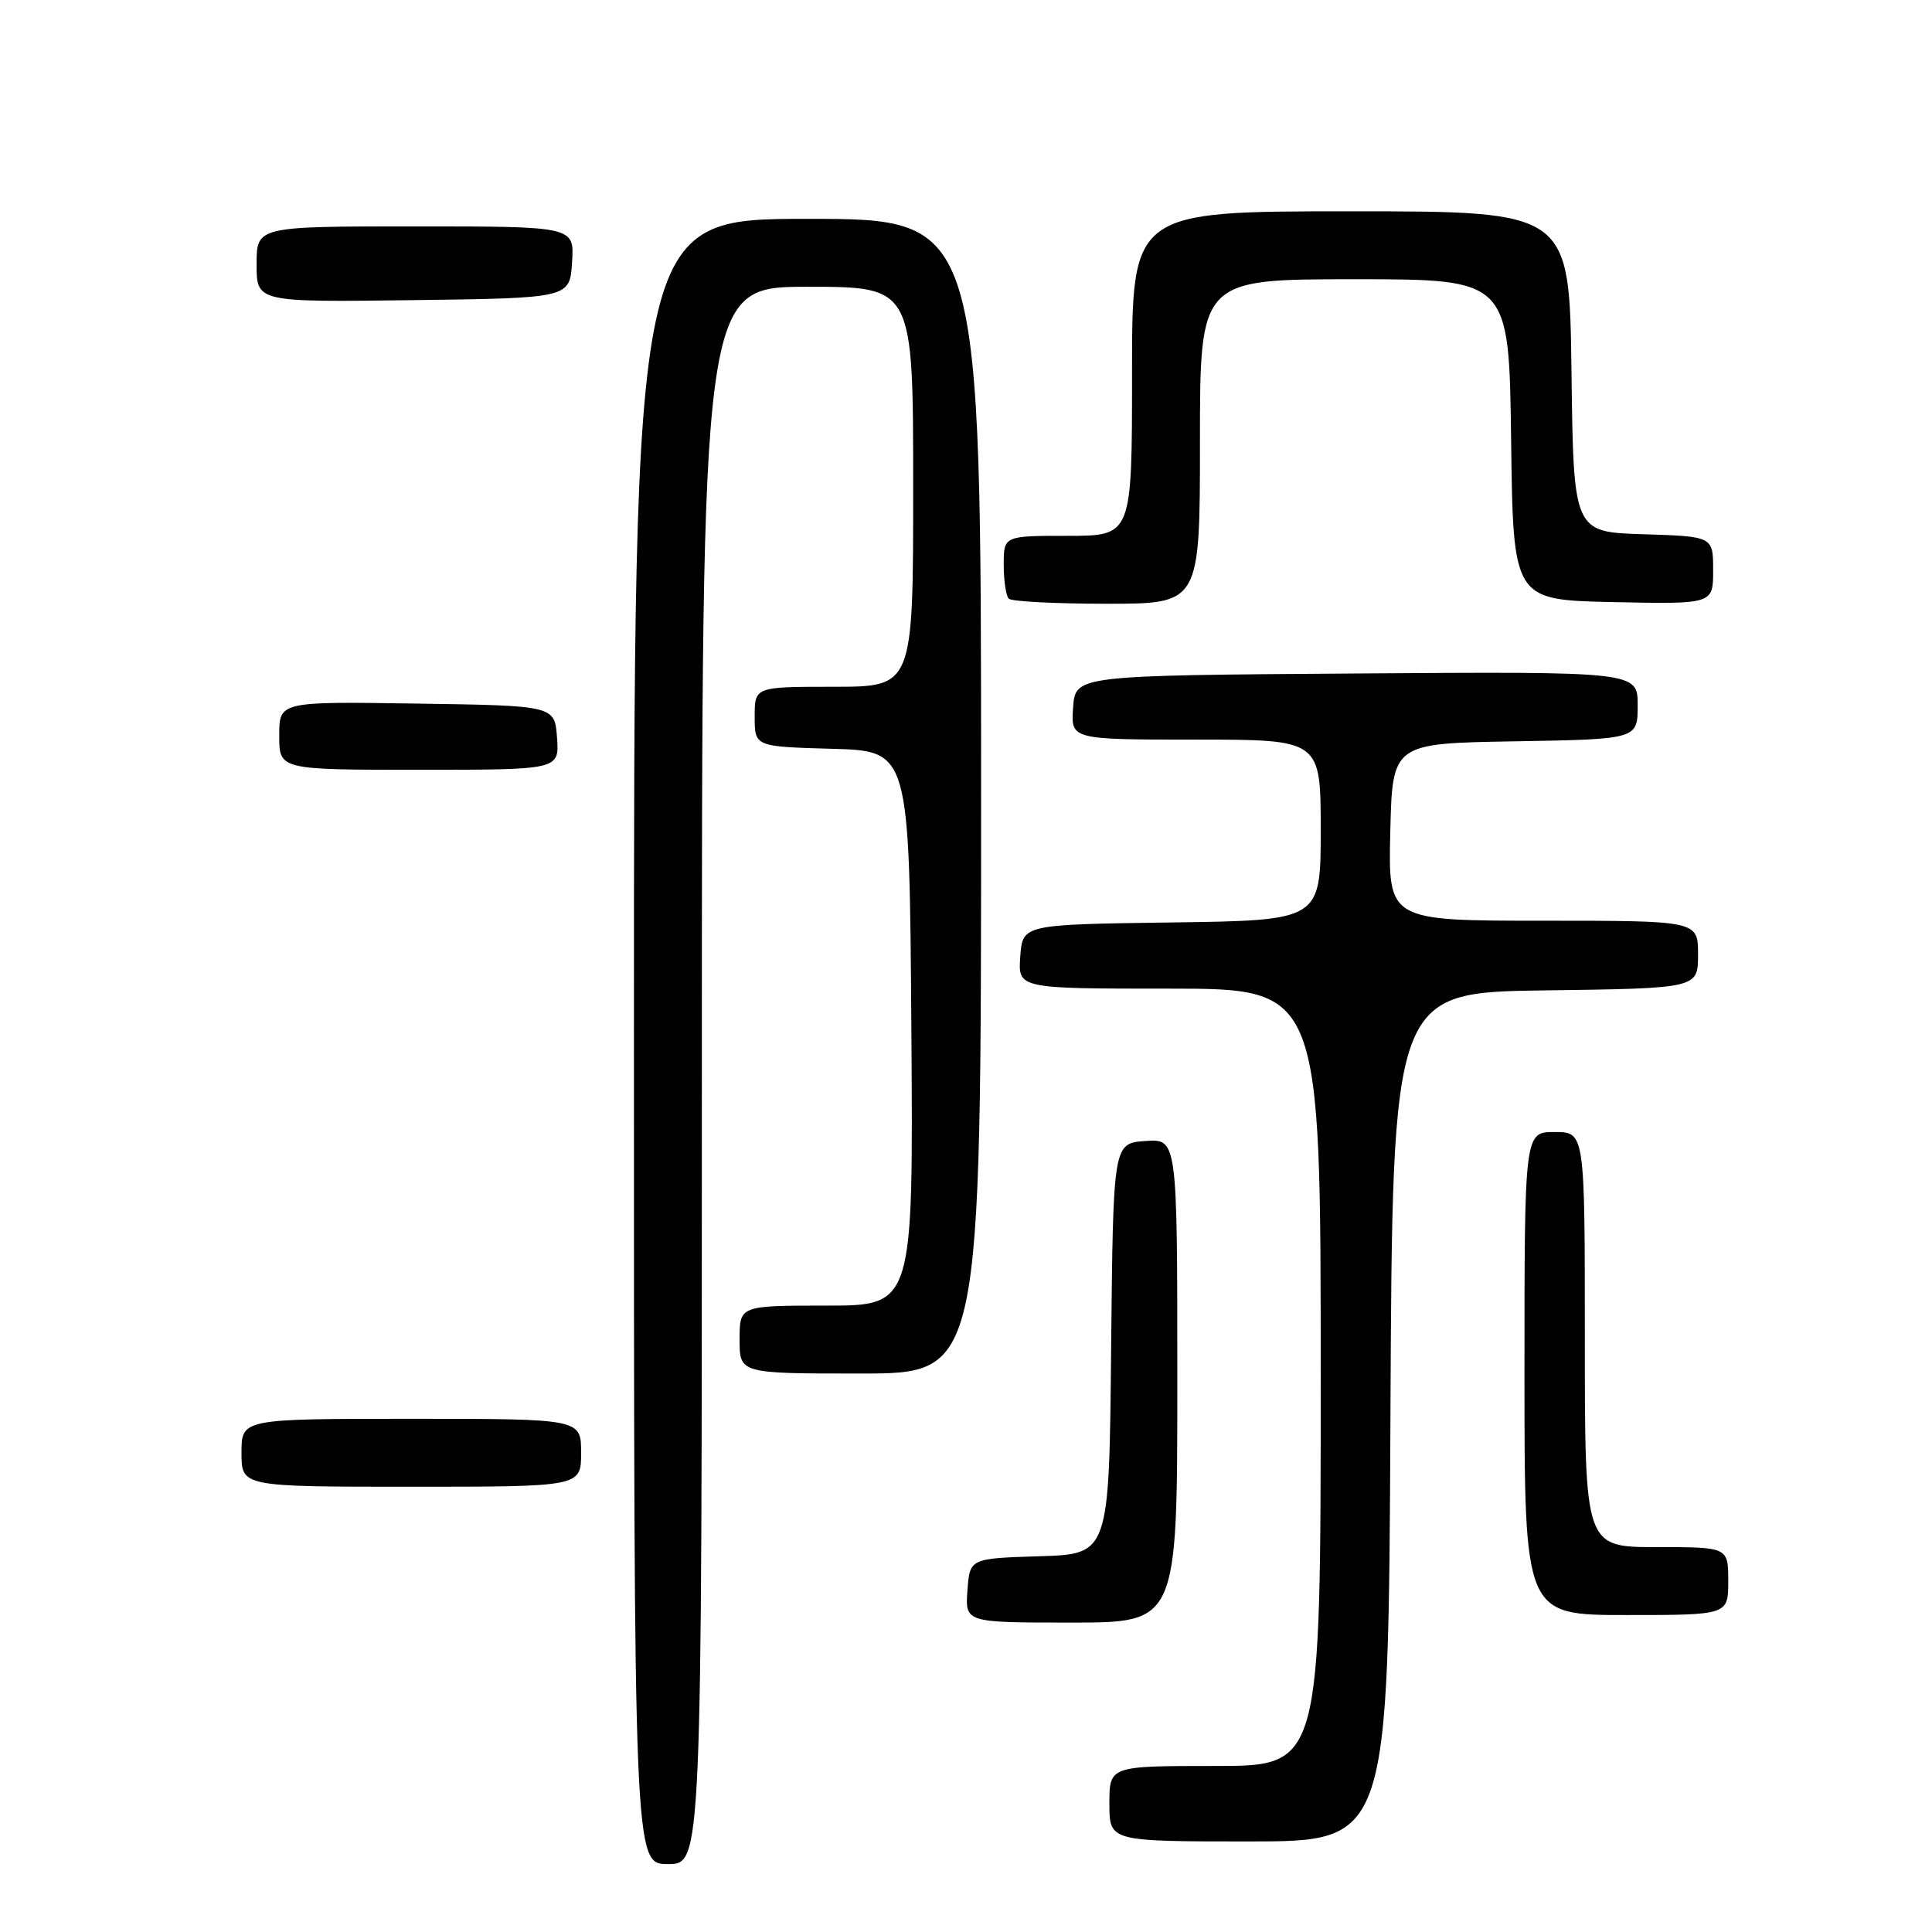 <?xml version="1.0" encoding="UTF-8" standalone="no"?>
<!DOCTYPE svg PUBLIC "-//W3C//DTD SVG 1.1//EN" "http://www.w3.org/Graphics/SVG/1.1/DTD/svg11.dtd" >
<svg xmlns="http://www.w3.org/2000/svg" xmlns:xlink="http://www.w3.org/1999/xlink" version="1.1" viewBox="0 0 256 256">
 <g >
 <path fill="currentColor"
d=" M 93.00 142.50 C 93.00 38.00 93.00 38.00 107.00 38.00 C 121.00 38.00 121.00 38.00 121.00 64.50 C 121.00 91.00 121.00 91.00 110.50 91.00 C 100.00 91.00 100.00 91.00 100.00 94.97 C 100.00 98.93 100.00 98.93 110.25 99.22 C 120.50 99.50 120.50 99.50 120.76 136.25 C 121.02 173.00 121.02 173.00 109.51 173.00 C 98.00 173.00 98.00 173.00 98.00 177.50 C 98.00 182.00 98.00 182.00 114.00 182.00 C 130.00 182.00 130.00 182.00 130.00 105.50 C 130.00 29.00 130.00 29.00 107.00 29.00 C 84.00 29.00 84.00 29.00 84.00 138.00 C 84.00 247.00 84.00 247.00 88.50 247.00 C 93.00 247.00 93.00 247.00 93.00 142.50 Z  M 184.24 187.75 C 184.50 131.50 184.50 131.50 204.75 131.23 C 225.00 130.96 225.00 130.96 225.00 126.48 C 225.00 122.00 225.00 122.00 204.47 122.00 C 183.94 122.00 183.94 122.00 184.22 110.25 C 184.50 98.50 184.50 98.50 200.75 98.23 C 217.00 97.95 217.00 97.95 217.00 93.46 C 217.00 88.98 217.00 88.98 179.75 89.24 C 142.50 89.50 142.50 89.50 142.19 93.75 C 141.89 98.00 141.89 98.00 158.44 98.00 C 175.00 98.00 175.00 98.00 175.00 109.98 C 175.00 121.96 175.00 121.96 155.25 122.23 C 135.50 122.50 135.50 122.50 135.19 126.75 C 134.89 131.00 134.89 131.00 154.94 131.00 C 175.00 131.00 175.00 131.00 175.00 182.50 C 175.00 234.00 175.00 234.00 161.00 234.00 C 147.00 234.00 147.00 234.00 147.00 239.00 C 147.00 244.00 147.00 244.00 165.49 244.00 C 183.98 244.00 183.98 244.00 184.24 187.75 Z  M 156.00 182.94 C 156.00 150.89 156.00 150.89 151.75 151.19 C 147.50 151.50 147.50 151.50 147.23 178.71 C 146.97 205.93 146.97 205.93 137.73 206.21 C 128.50 206.50 128.50 206.50 128.19 210.75 C 127.89 215.00 127.89 215.00 141.94 215.00 C 156.00 215.00 156.00 215.00 156.00 182.94 Z  M 229.00 209.50 C 229.00 205.00 229.00 205.00 219.50 205.00 C 210.00 205.00 210.00 205.00 210.00 177.50 C 210.00 150.00 210.00 150.00 206.00 150.00 C 202.00 150.00 202.00 150.00 202.00 182.00 C 202.00 214.00 202.00 214.00 215.50 214.00 C 229.00 214.00 229.00 214.00 229.00 209.50 Z  M 77.00 192.50 C 77.00 188.00 77.00 188.00 54.50 188.00 C 32.00 188.00 32.00 188.00 32.00 192.50 C 32.00 197.00 32.00 197.00 54.50 197.00 C 77.00 197.00 77.00 197.00 77.00 192.50 Z  M 73.81 97.75 C 73.50 93.50 73.50 93.50 55.25 93.23 C 37.00 92.95 37.00 92.95 37.00 97.48 C 37.00 102.00 37.00 102.00 55.56 102.00 C 74.11 102.00 74.11 102.00 73.81 97.75 Z  M 159.00 58.50 C 159.00 37.00 159.00 37.00 179.48 37.00 C 199.96 37.00 199.96 37.00 200.23 58.25 C 200.50 79.50 200.50 79.50 213.75 79.78 C 227.00 80.06 227.00 80.06 227.00 75.57 C 227.00 71.08 227.00 71.08 217.75 70.79 C 208.50 70.50 208.50 70.50 208.23 49.25 C 207.96 28.00 207.96 28.00 178.98 28.00 C 150.00 28.00 150.00 28.00 150.00 49.50 C 150.00 71.00 150.00 71.00 141.50 71.00 C 133.00 71.00 133.00 71.00 133.00 74.83 C 133.00 76.94 133.30 78.97 133.67 79.33 C 134.03 79.70 139.88 80.00 146.67 80.00 C 159.00 80.00 159.00 80.00 159.00 58.50 Z  M 75.80 34.75 C 76.11 30.00 76.11 30.00 55.05 30.00 C 34.00 30.00 34.00 30.00 34.00 35.02 C 34.00 40.04 34.00 40.04 54.75 39.77 C 75.50 39.50 75.50 39.50 75.80 34.75 Z "/>
</g>
</svg>